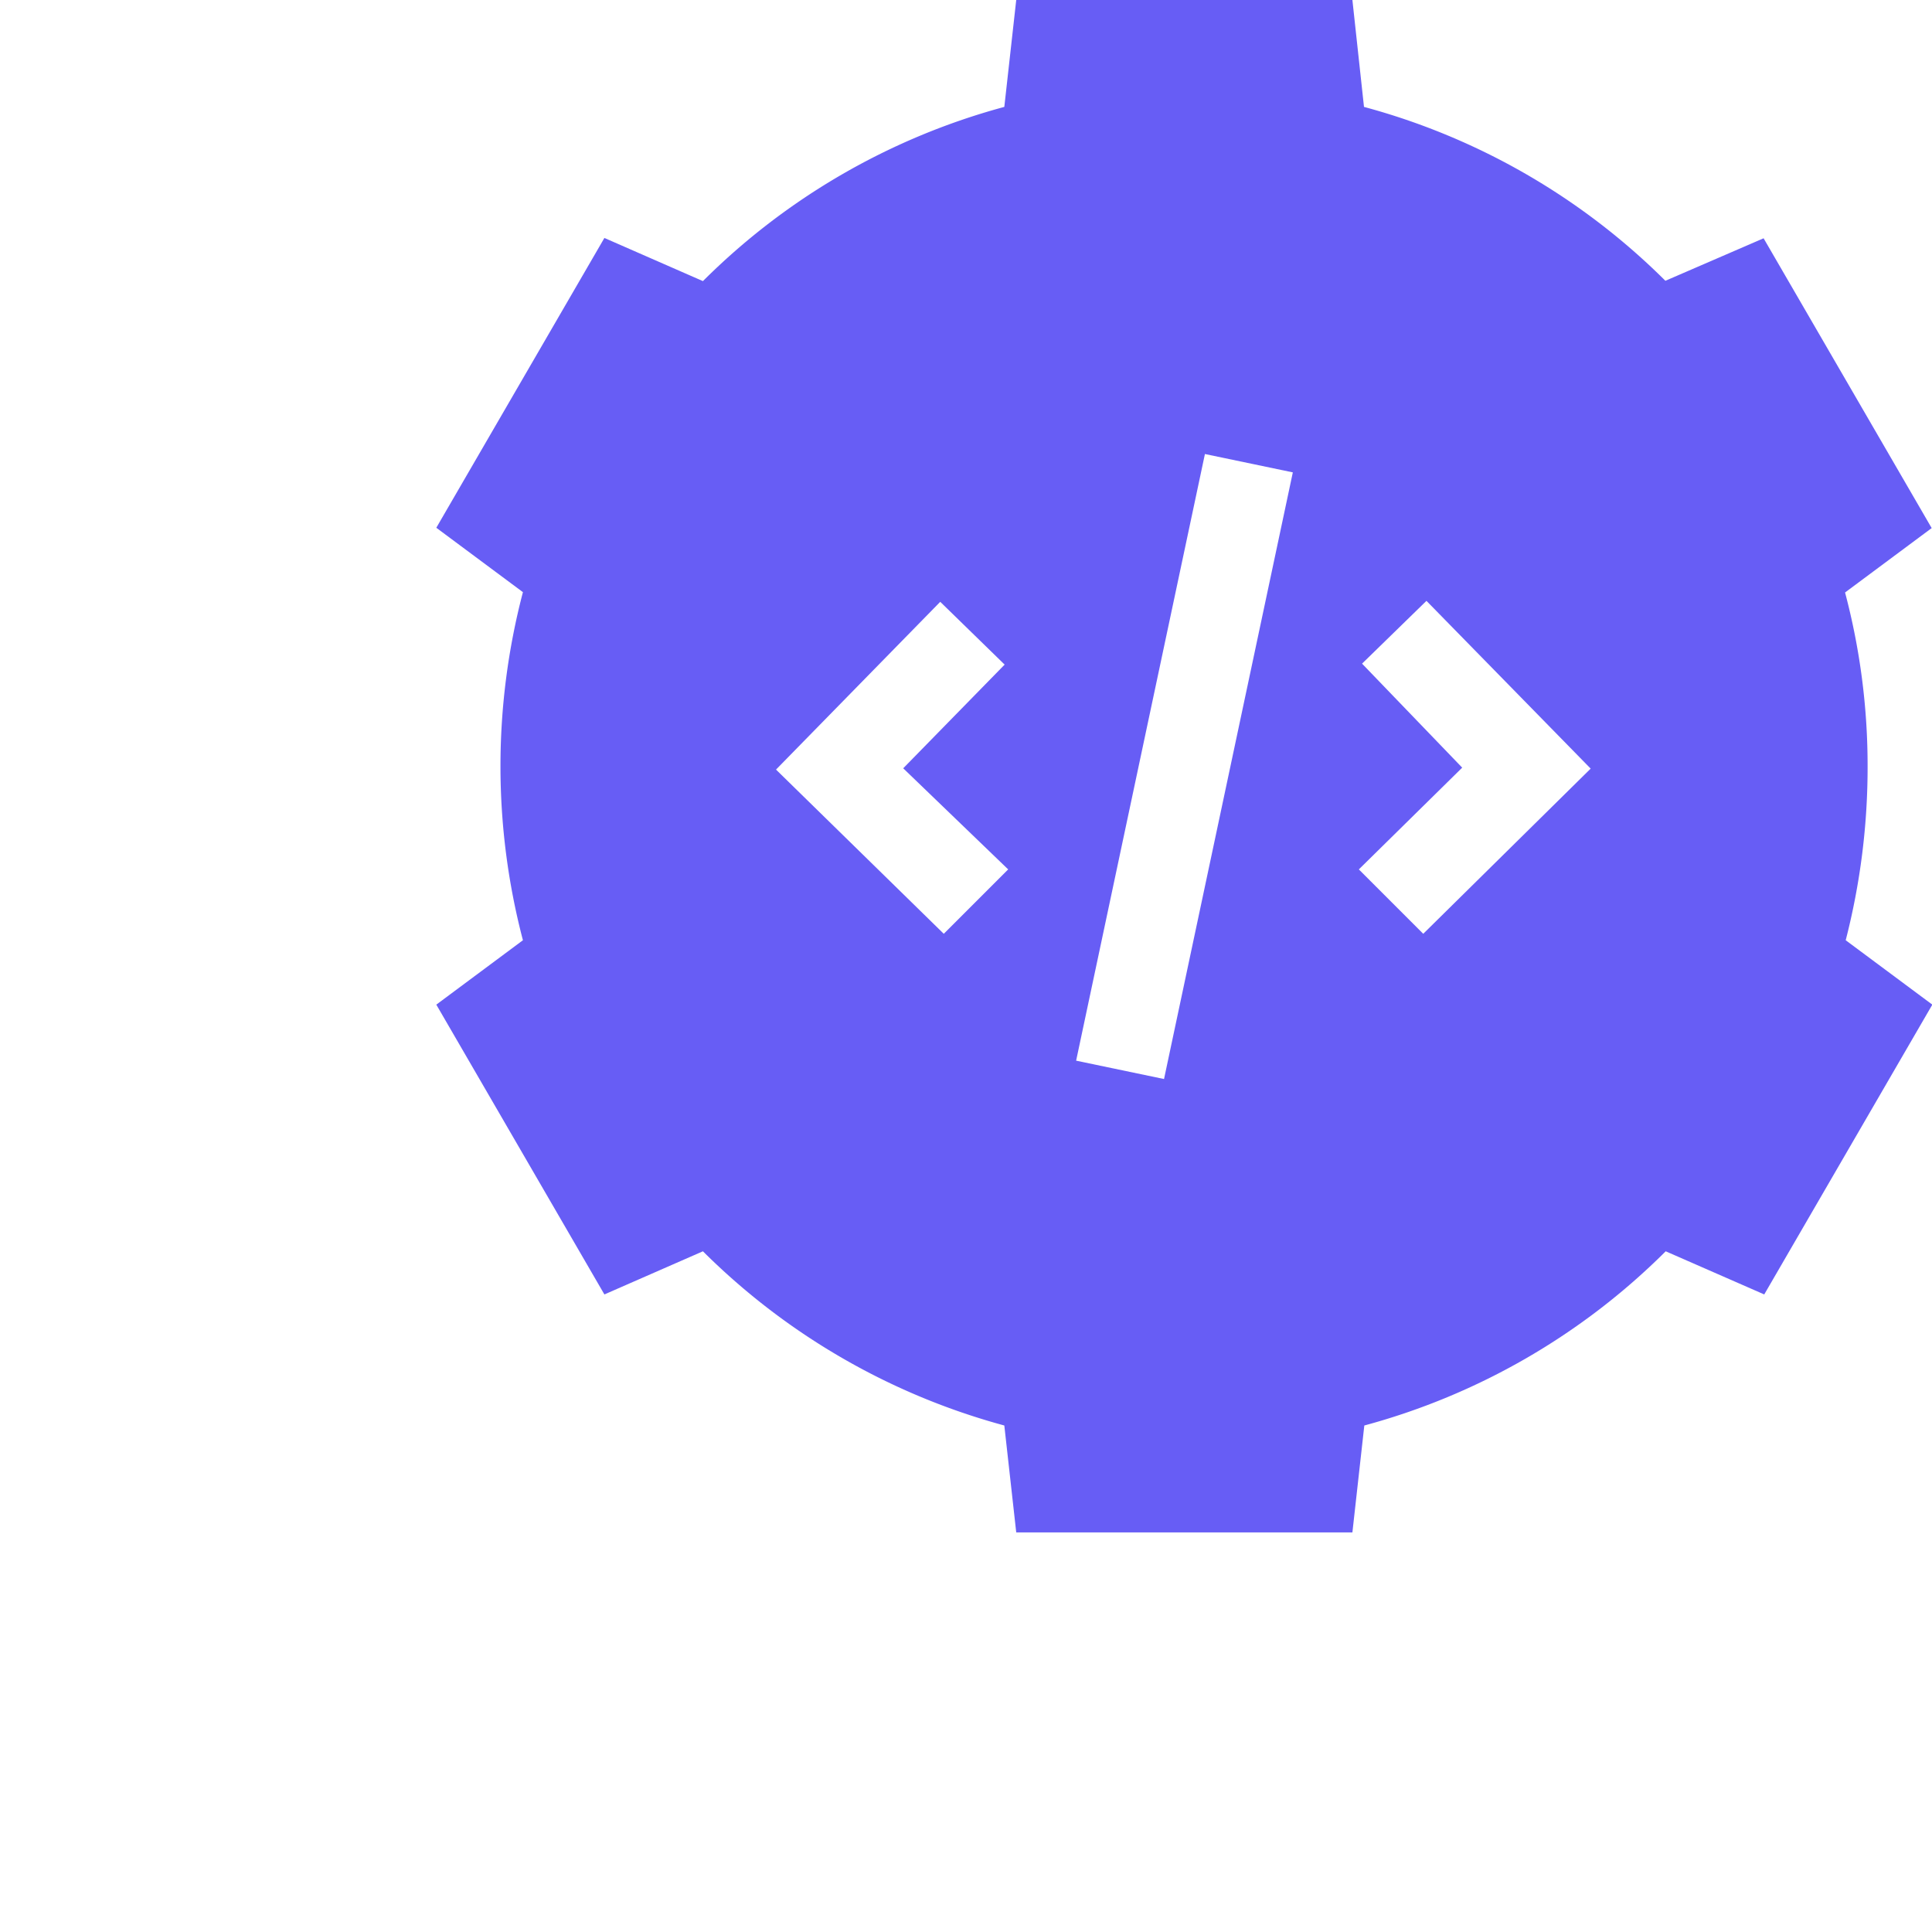 <svg id="Layer_1" data-name="Layer 1" xmlns="http://www.w3.org/2000/svg" width="60" height="60" viewBox="0 0 60 60"><defs><style>.cls-1{fill:#675df5;}</style></defs><title>api-libraries</title><path id="api_libraries" data-name="api libraries" class="cls-1" d="M58,23.8a21,21,0,0,0-.7-5.4l2.69-2-5.22-9L51.72,8.72a21,21,0,0,0-9.36-5.4L42,0H31.56l-.37,3.32a21,21,0,0,0-9.36,5.41L18.77,7.39l-5.22,9,2.69,2a21.29,21.29,0,0,0,0,10.81l-2.69,2,5.22,9,3.06-1.34a21.06,21.06,0,0,0,9.36,5.41l.37,3.32H42l.37-3.32a21,21,0,0,0,9.36-5.41l3.06,1.34,5.22-9-2.69-2A21.53,21.53,0,0,0,58,23.8Zm-15.7-3.19,2-1.95,5.1,5.21L44.2,29l-2-2,3.21-3.16Zm-6.15,12.9-2.73-.57,4-18.84,2.73.57ZM31.31,27l-2,2-5.21-5.1,5.1-5.21,2,1.95-3.15,3.22Z"/></svg>